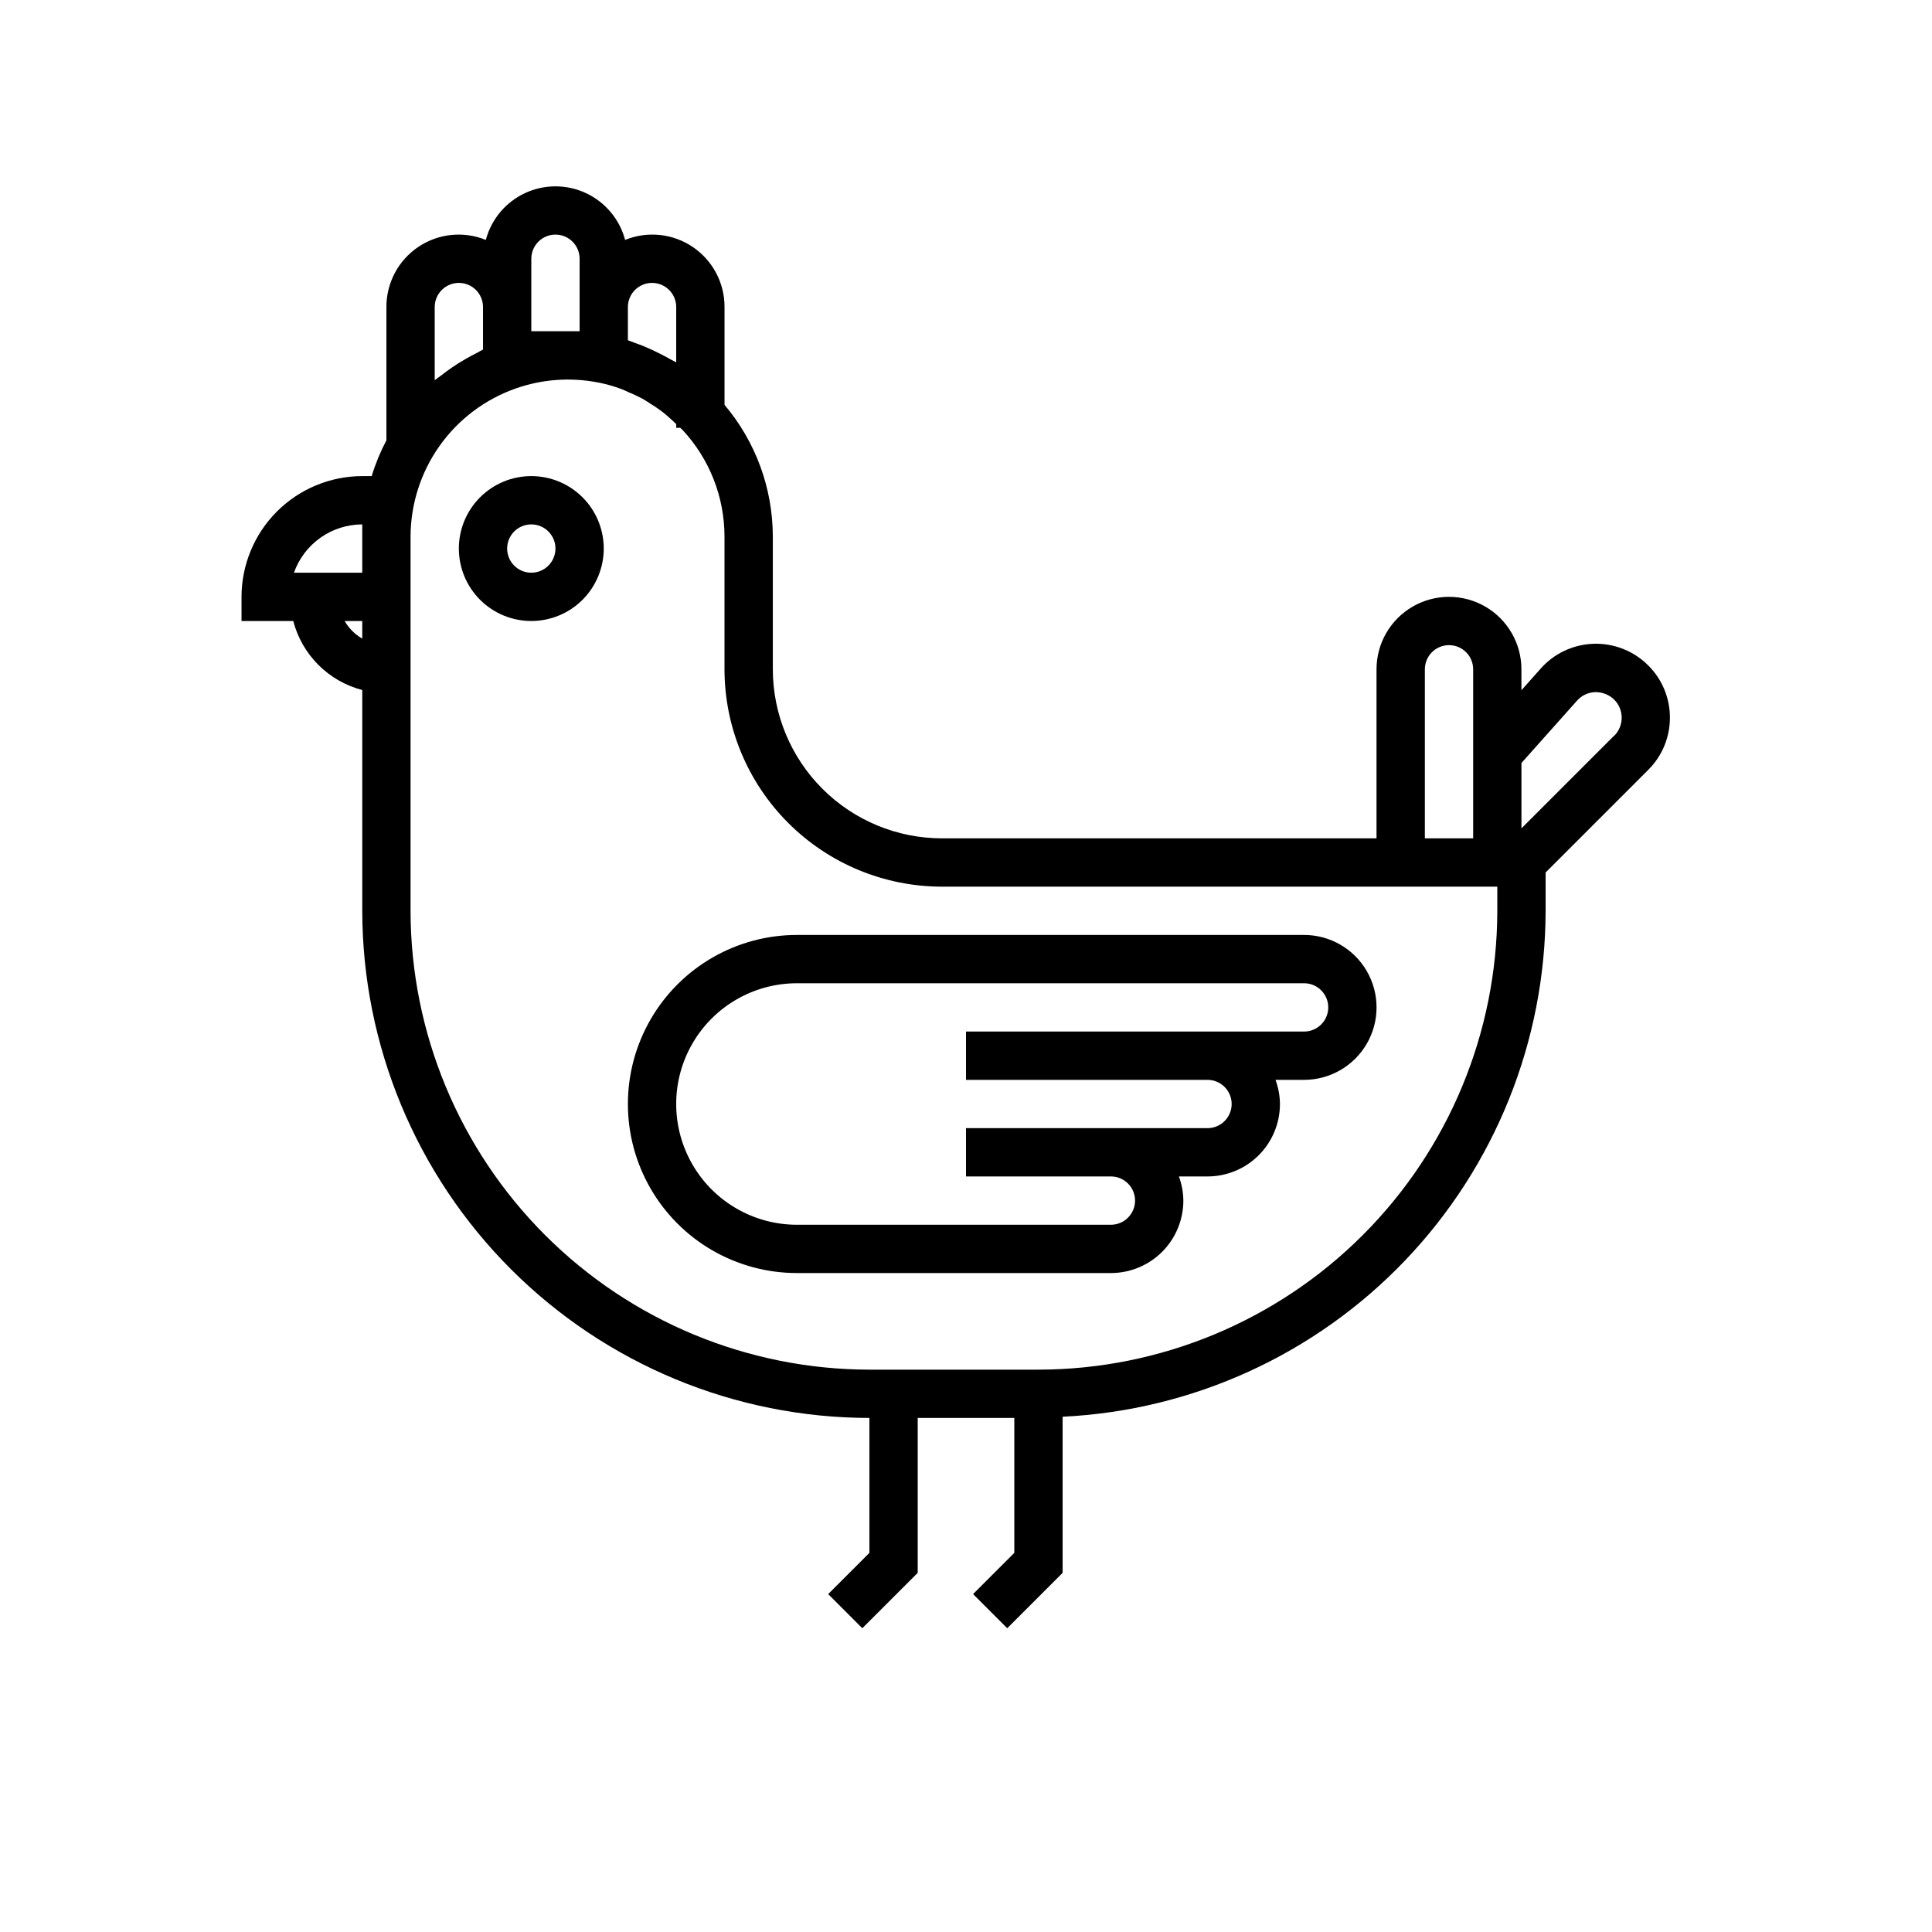 <?xml version="1.0" encoding="UTF-8"?>
<svg width="700pt" height="700pt" version="1.1" viewBox="0 -50 700 700" xmlns="http://www.w3.org/2000/svg" xmlns:xlink="http://www.w3.org/1999/xlink">
 <g>
  <path d="m605.04 210c0.012-7.109-2.824-13.922-7.875-18.926-5.211-5.211-12.344-8.043-19.711-7.824-7.367 0.215-14.32 3.461-19.215 8.969l-7 7.875v-7.594c0-9.379-5.004-18.043-13.125-22.734-8.125-4.688-18.129-4.688-26.25 0-8.125 4.691-13.125 13.355-13.125 22.734v61.25h-157.48c-16.238-0.02-31.809-6.477-43.289-17.961-11.484-11.48-17.941-27.051-17.961-43.289v-48.125c-0.023-17.461-6.223-34.355-17.5-47.688v-35.438c0.035-8.727-4.285-16.891-11.516-21.773-7.231-4.887-16.418-5.84-24.5-2.551-1.984-7.473-7.18-13.68-14.184-16.953-7.004-3.273-15.098-3.273-22.102 0-7.004 3.273-12.199 9.48-14.184 16.953-8.082-3.285-17.27-2.328-24.496 2.555-7.231 4.883-11.551 13.047-11.52 21.77v48.281c-2.188 4.144-3.977 8.484-5.336 12.969h-3.414c-11.598 0.016-22.719 4.629-30.922 12.828-8.199 8.203-12.812 19.324-12.828 30.922v8.75h18.742c1.566 6.016 4.711 11.504 9.105 15.902 4.398 4.394 9.887 7.539 15.902 9.105v79.992c0.055 48.715 19.434 95.422 53.879 129.87 34.449 34.445 81.156 53.824 129.87 53.879v48.879l-14.938 14.938 12.371 12.371 20.066-20.066v-56.121h35v48.879l-14.938 14.938 12.371 12.371 20.066-20.066v-56.566c47.117-2.266 91.562-22.555 124.14-56.676s50.785-79.457 50.863-126.63v-13.879l37.195-37.195c5.035-5.008 7.859-11.824 7.84-18.926zm-80.035-26.25c2.32 0 4.547 0.922 6.188 2.562s2.562 3.867 2.562 6.188v61.25h-17.5v-61.25c0-4.832 3.918-8.75 8.75-8.75zm-288.75-131.25c2.32 0 4.547 0.922 6.188 2.562s2.562 3.867 2.562 6.188v20.047c-0.551-0.352-1.156-0.594-1.75-0.926-1.145-0.672-2.32-1.277-3.5-1.891-2.012-1.051-4.059-2.012-6.125-2.871-1.262-0.516-2.527-1.008-3.824-1.453-0.777-0.27-1.523-0.641-2.309-0.875v-12.031c0-2.32 0.922-4.551 2.566-6.191 1.641-1.641 3.871-2.562 6.191-2.559zm-43.75-8.75c0-4.832 3.918-8.75 8.75-8.75s8.75 3.918 8.75 8.75v26.25h-17.5zm-35 17.5c0-4.832 3.918-8.75 8.75-8.75s8.75 3.918 8.75 8.75v15.41c-0.742 0.34-1.418 0.797-2.152 1.164-1.469 0.727-2.906 1.516-4.324 2.336-1.645 0.953-3.246 1.941-4.805 3.019-1.363 0.938-2.695 1.918-4 2.949-0.727 0.57-1.523 1.043-2.223 1.637zm-26.25 78.75v17.5h-24.754c1.816-5.113 5.168-9.543 9.602-12.676 4.43-3.133 9.727-4.82 15.152-4.824zm-6.394 35h6.394v6.394c-2.652-1.539-4.856-3.742-6.394-6.394zm417.64 105c-0.051 44.078-17.582 86.332-48.75 117.5s-73.422 48.699-117.5 48.75h-61.25c-44.078-0.051-86.332-17.582-117.5-48.75s-48.699-73.422-48.75-117.5v-135.62c0.035-11.746 3.699-23.195 10.484-32.785 6.789-9.586 16.371-16.844 27.438-20.781 9.691-3.445 20.137-4.203 30.223-2.188h0.113c2.766 0.57 5.484 1.348 8.129 2.328 0.875 0.316 1.645 0.734 2.477 1.094 1.758 0.711 3.477 1.516 5.152 2.406 0.961 0.523 1.863 1.156 2.793 1.75 1.453 0.875 2.894 1.836 4.269 2.879 0.926 0.699 1.793 1.488 2.676 2.25 0.883 0.762 1.68 1.523 2.504 2.32v1.352h1.453c0.281 0.289 0.605 0.516 0.875 0.812 9.742 10.48 15.156 24.254 15.164 38.562v48.125c0.023 20.879 8.328 40.895 23.09 55.66 14.766 14.762 34.781 23.066 55.66 23.09h201.25zm42.324-63.445-33.574 33.574v-23.68l20.125-22.574c1.691-1.918 4.106-3.043 6.66-3.106 2.539-0.031 4.988 0.941 6.816 2.711 1.742 1.742 2.719 4.102 2.719 6.562 0 2.461-0.977 4.824-2.719 6.562z"/>
  <path d="m192.5 122.5c-6.961 0-13.641 2.766-18.562 7.688s-7.688 11.602-7.688 18.562 2.766 13.641 7.688 18.562 11.602 7.688 18.562 7.688 13.641-2.766 18.562-7.688 7.688-11.602 7.688-18.562-2.766-13.641-7.688-18.562-11.602-7.688-18.562-7.688zm0 35c-3.539 0-6.731-2.133-8.082-5.402-1.355-3.269-0.609-7.031 1.895-9.535s6.266-3.25 9.535-1.895c3.269 1.352 5.402 4.543 5.402 8.082 0 2.32-0.922 4.547-2.562 6.188s-3.867 2.562-6.188 2.562z"/>
  <path d="m472.5 288.75h-183.75c-21.883 0-42.102 11.676-53.043 30.625-10.941 18.949-10.941 42.301 0 61.25 10.941 18.949 31.16 30.625 53.043 30.625h113.75c6.961 0 13.641-2.766 18.562-7.688s7.688-11.602 7.688-18.562c-0.027-2.988-0.574-5.949-1.609-8.75h10.359c6.961 0 13.641-2.766 18.562-7.688s7.688-11.602 7.688-18.562c-0.027-2.988-0.574-5.949-1.609-8.75h10.359c9.379 0 18.043-5.004 22.734-13.125 4.688-8.121 4.688-18.129 0-26.25-4.691-8.121-13.355-13.125-22.734-13.125zm0 35h-122.5v17.5h87.5c4.832 0 8.75 3.918 8.75 8.75s-3.918 8.75-8.75 8.75h-87.5v17.5h52.5c4.832 0 8.75 3.918 8.75 8.75s-3.918 8.75-8.75 8.75h-113.75c-15.629 0-30.074-8.34-37.887-21.875-7.816-13.535-7.816-30.215 0-43.75 7.812-13.535 22.258-21.875 37.887-21.875h183.75c4.832 0 8.75 3.918 8.75 8.75s-3.918 8.75-8.75 8.75z"/>
 </g>
</svg>
